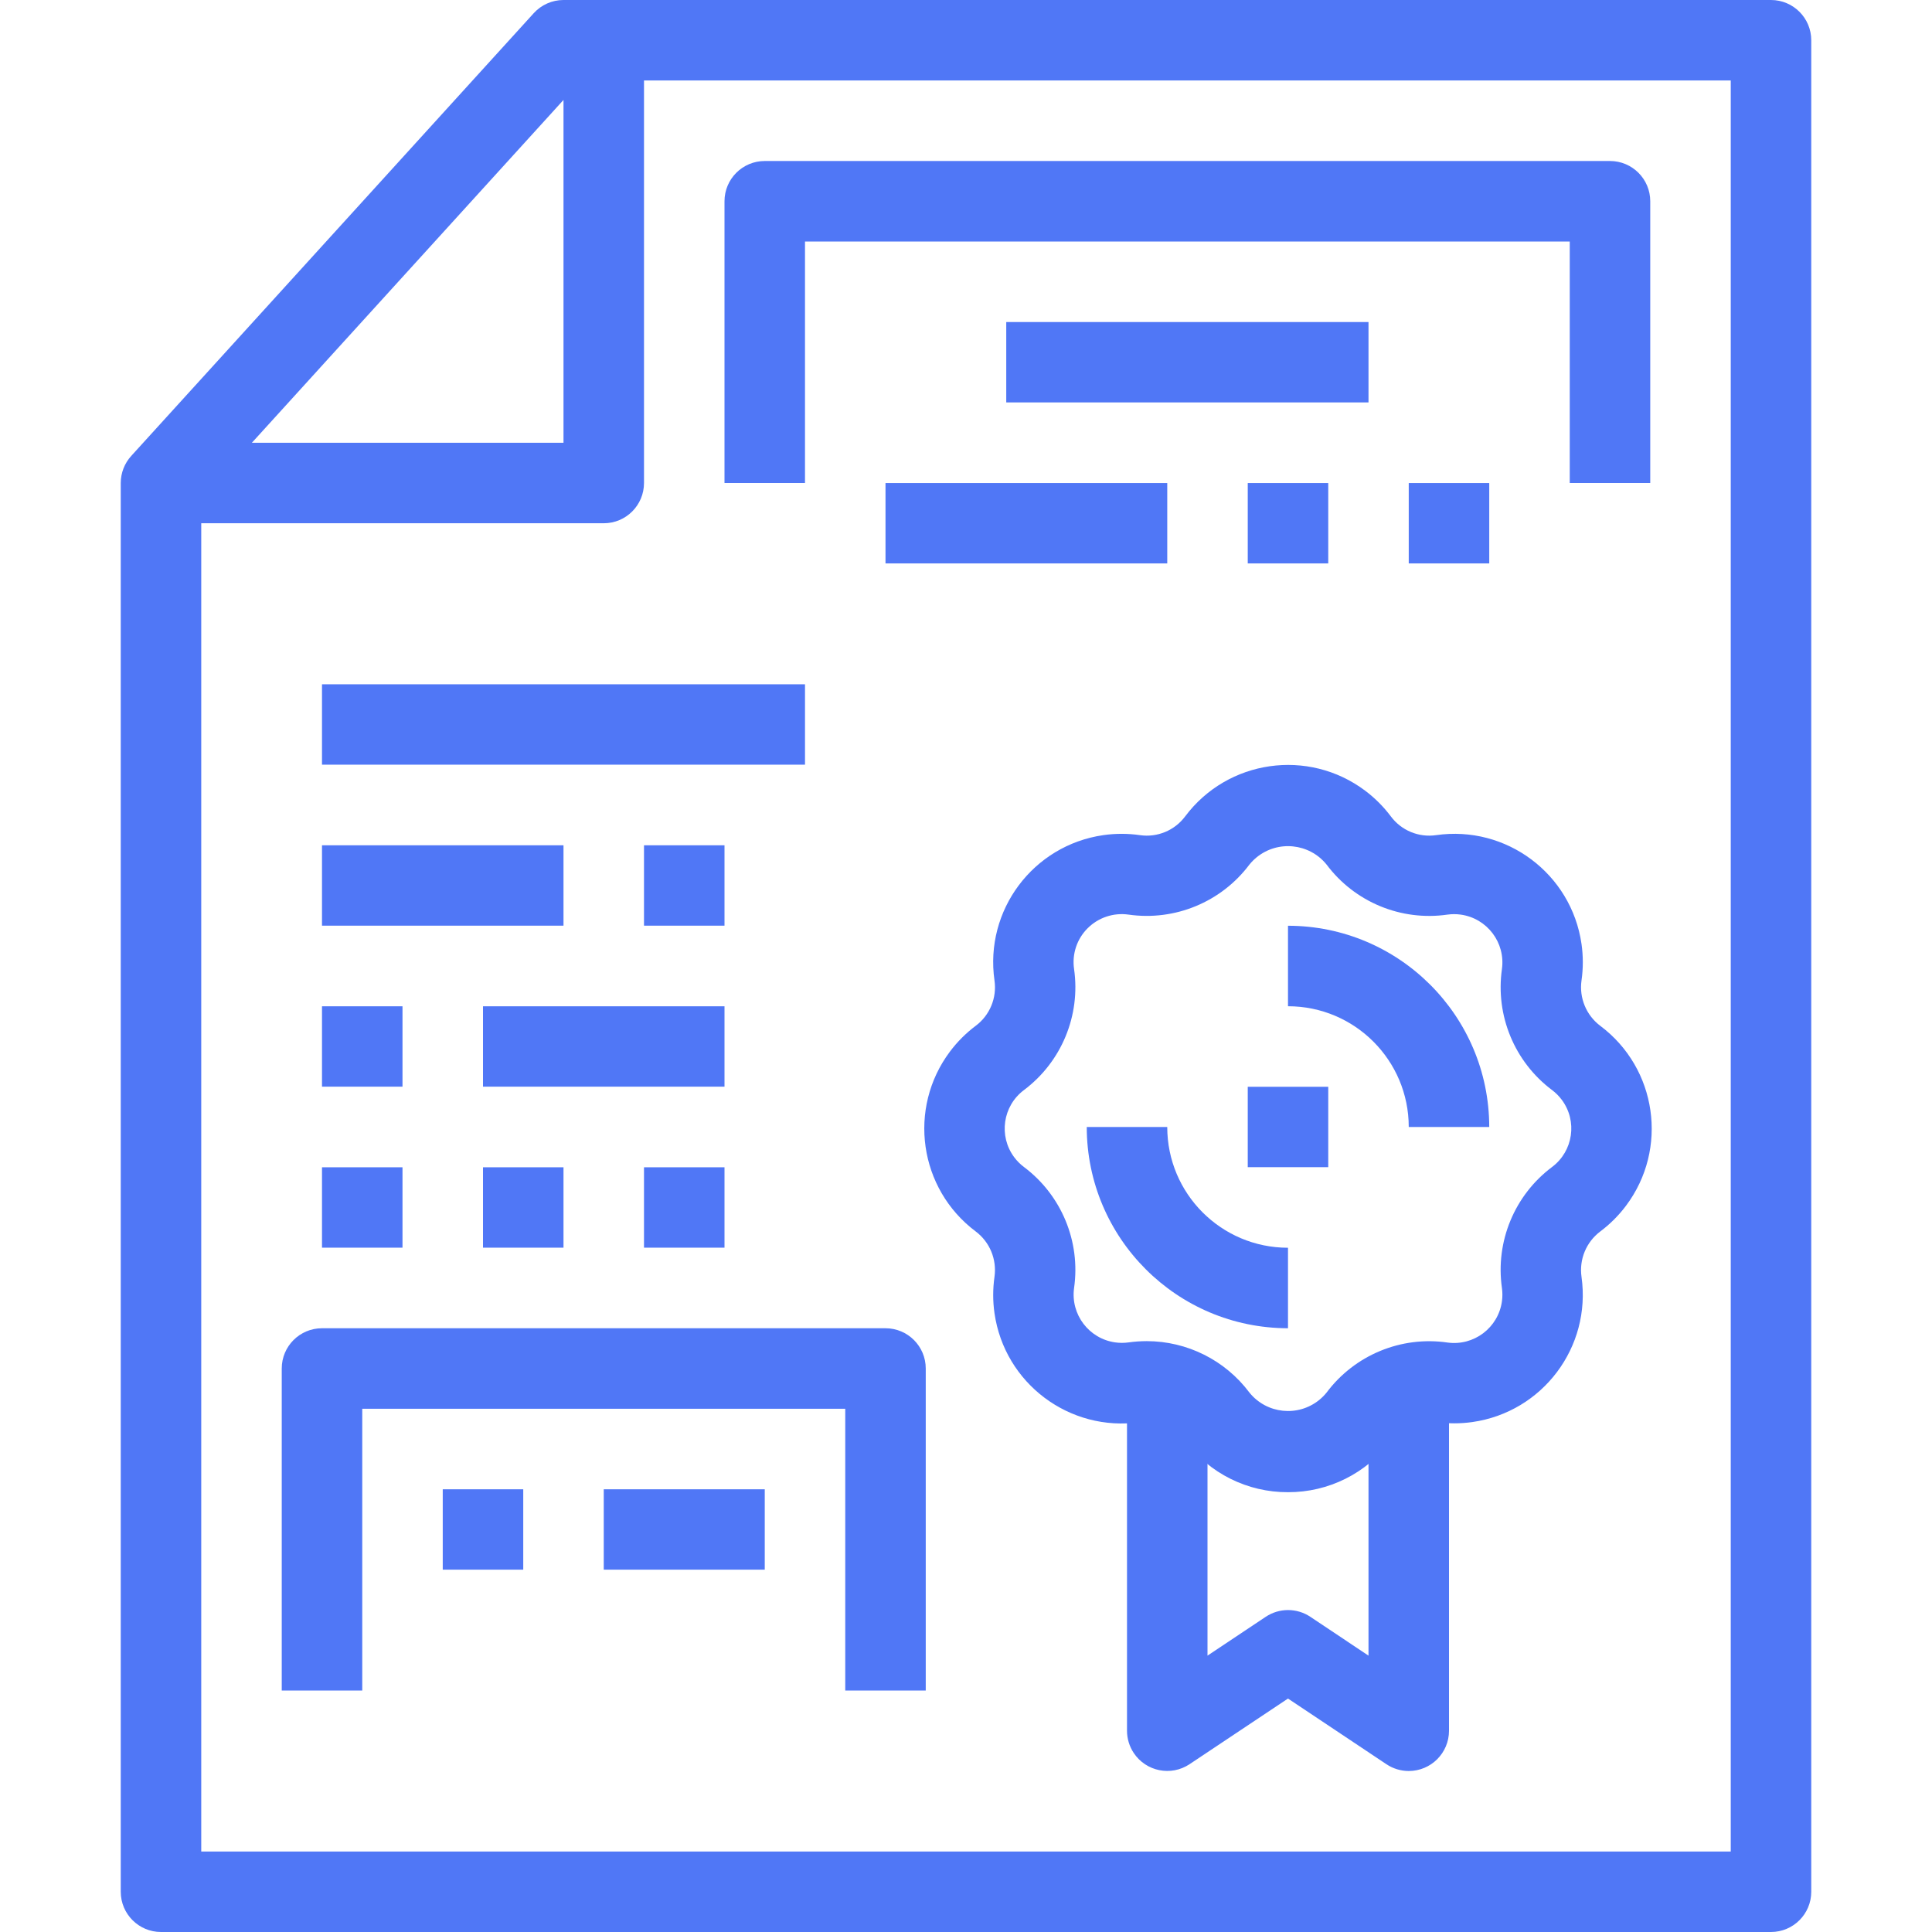 <?xml version="1.0" encoding="iso-8859-1"?>
<!-- Generator: Adobe Illustrator 19.0.0, SVG Export Plug-In . SVG Version: 6.00 Build 0)  -->
<svg xmlns="http://www.w3.org/2000/svg" xmlns:xlink="http://www.w3.org/1999/xlink" version="1.1" id="Capa_1" x="0px" y="0px" viewBox="0 0 512 512" style="enable-background:new 0 0 512 512;" xml:space="preserve" width="512px" height="512px">
<g>
	<g>
		<path d="M469.333,0h-320c-3.007,0.002-5.873,1.272-7.893,3.499L34.773,120.832C32.99,122.794,32.002,125.349,32,128v373.333    C32,507.224,36.776,512,42.667,512h426.667c5.891,0,10.667-4.776,10.667-10.667V10.667C480,4.776,475.224,0,469.333,0z     M149.333,26.485v90.848H66.752L149.333,26.485z M458.667,490.667H53.333v-352H160c5.891,0,10.667-4.776,10.667-10.667V21.333h288    V490.667z" fill="#5077f6"/>
	</g>
</g>
<g>
	<g>
		<path d="M424.096,271.861c-3.722-2.799-5.629-7.399-4.981-12.011c0.463-3.216,0.463-6.481,0-9.697    c-2.678-18.601-19.927-31.509-38.528-28.831c-4.61,0.677-9.219-1.232-12-4.971c-1.94-2.588-4.239-4.887-6.827-6.827    c-15.052-11.281-36.399-8.225-47.68,6.827c-2.782,3.737-7.39,5.646-12,4.971c-3.216-0.463-6.481-0.463-9.697,0    c-18.601,2.678-31.509,19.927-28.831,38.528c0.663,4.61-1.248,9.214-4.981,12c-2.583,1.937-4.877,4.231-6.814,6.814    c-11.285,15.049-8.234,36.397,6.814,47.682c3.722,2.799,5.629,7.399,4.981,12.011c-0.459,3.203-0.46,6.456-0.001,9.659    c2.665,18.614,19.915,31.544,38.529,28.879c4.609-0.673,9.216,1.236,12,4.971c6.416,8.593,16.529,13.632,27.253,13.579    c10.732,0.043,20.846-5.012,27.253-13.621c2.775-3.746,7.389-5.658,12-4.971c3.187,0.456,6.422,0.457,9.609,0.004    c18.617-2.646,31.564-19.883,28.919-38.5c-0.648-4.612,1.26-9.211,4.981-12.011c2.585-1.938,4.881-4.234,6.82-6.82    C442.195,304.481,439.142,283.141,424.096,271.861z M411.307,309.269c-9.949,7.462-15.039,19.753-13.28,32.064    c0.163,1.167,0.164,2.35,0.004,3.518c-0.964,7.003-7.422,11.899-14.425,10.936c-12.314-1.783-24.617,3.313-32.064,13.28    c-0.575,0.709-1.223,1.357-1.932,1.932c-5.638,4.571-13.913,3.706-18.484-1.932c-6.422-8.59-16.517-13.65-27.243-13.653v0    c-1.613,0.003-3.224,0.117-4.821,0.341c-1.155,0.158-2.326,0.158-3.48,0c-7.004-0.961-11.902-7.418-10.941-14.421    c1.757-12.311-3.333-24.601-13.28-32.064c-0.974-0.729-1.838-1.593-2.567-2.567c-4.214-5.632-3.065-13.613,2.567-17.828    c9.947-7.463,15.037-19.753,13.28-32.064c-0.585-3.977,0.753-7.995,3.605-10.827c2.841-2.83,6.845-4.164,10.816-3.605    c12.311,1.762,24.604-3.33,32.064-13.28c0.571-0.703,1.213-1.344,1.915-1.915c5.638-4.58,13.921-3.723,18.501,1.915    c7.449,9.966,19.75,15.061,32.064,13.28c1.159-0.159,2.334-0.159,3.493,0.001c7.003,0.967,11.896,7.428,10.929,14.431    c-1.757,12.311,3.333,24.601,13.28,32.064c0.974,0.729,1.838,1.593,2.567,2.567C418.088,297.074,416.939,305.055,411.307,309.269z    " fill="#5077f6"/>
	</g>
</g>
<g>
	<g>
		<path d="M362.667,373.333v65.429l-15.413-10.293c-3.58-2.382-8.239-2.382-11.819,0L320,438.763v-65.429h-21.333v85.333    c0.003,2.097,0.625,4.147,1.786,5.893c3.264,4.904,9.885,6.234,14.789,2.971l26.091-17.397l26.091,17.408    c1.75,1.167,3.806,1.79,5.909,1.792c5.891,0,10.667-4.776,10.667-10.667v-85.333H362.667z" fill="#5077f6"/>
	</g>
</g>
<g>
	<g>
		<path d="M309.333,298.667H288c0.029,29.443,23.89,53.304,53.333,53.333v-21.333C323.66,330.667,309.333,316.34,309.333,298.667z" fill="#5077f6"/>
	</g>
</g>
<g>
	<g>
		<path d="M341.333,245.333v21.333c17.673,0,32,14.327,32,32h21.333C394.637,269.224,370.776,245.363,341.333,245.333z" fill="#5077f6"/>
	</g>
</g>
<g>
	<g>
		<rect x="330.667" y="288.011" width="21.333" height="21.301" fill="#5077f6"/>
	</g>
</g>
<g>
	<g>
		<path d="M426.667,42.667h-224c-5.891,0-10.667,4.776-10.667,10.667V128h21.333V64H416v64h21.333V53.333    C437.333,47.442,432.558,42.667,426.667,42.667z" fill="#5077f6"/>
	</g>
</g>
<g>
	<g>
		<rect x="234.667" y="128.011" width="74.667" height="21.301" fill="#5077f6"/>
	</g>
</g>
<g>
	<g>
		<rect x="330.667" y="128.011" width="21.333" height="21.301" fill="#5077f6"/>
	</g>
</g>
<g>
	<g>
		<rect x="373.333" y="128.011" width="21.333" height="21.301" fill="#5077f6"/>
	</g>
</g>
<g>
	<g>
		<rect x="266.667" y="85.344" width="96" height="21.301" fill="#5077f6"/>
	</g>
</g>
<g>
	<g>
		<rect x="85.333" y="181.344" width="128" height="21.301" fill="#5077f6"/>
	</g>
</g>
<g>
	<g>
		<rect x="85.333" y="224.011" width="64" height="21.301" fill="#5077f6"/>
	</g>
</g>
<g>
	<g>
		<rect x="170.667" y="224.011" width="21.333" height="21.301" fill="#5077f6"/>
	</g>
</g>
<g>
	<g>
		<rect x="85.333" y="266.677" width="21.333" height="21.301" fill="#5077f6"/>
	</g>
</g>
<g>
	<g>
		<rect x="128" y="266.677" width="64" height="21.301" fill="#5077f6"/>
	</g>
</g>
<g>
	<g>
		<rect x="85.333" y="309.344" width="21.333" height="21.301" fill="#5077f6"/>
	</g>
</g>
<g>
	<g>
		<rect x="128" y="309.344" width="21.333" height="21.301" fill="#5077f6"/>
	</g>
</g>
<g>
	<g>
		<rect x="170.667" y="309.344" width="21.333" height="21.301" fill="#5077f6"/>
	</g>
</g>
<g>
	<g>
		<path d="M234.667,352H85.333c-5.891,0-10.667,4.776-10.667,10.667V448H96v-74.667h128V448h21.333v-85.333    C245.333,356.776,240.558,352,234.667,352z" fill="#5077f6"/>
	</g>
</g>
<g>
	<g>
		<rect x="117.333" y="394.677" width="21.333" height="21.301" fill="#5077f6"/>
	</g>
</g>
<g>
	<g>
		<rect x="160" y="394.677" width="42.667" height="21.301" fill="#5077f6"/>
	</g>
</g>
<g>
</g>
<g>
</g>
<g>
</g>
<g>
</g>
<g>
</g>
<g>
</g>
<g>
</g>
<g>
</g>
<g>
</g>
<g>
</g>
<g>
</g>
<g>
</g>
<g>
</g>
<g>
</g>
<g>
</g>
</svg>
